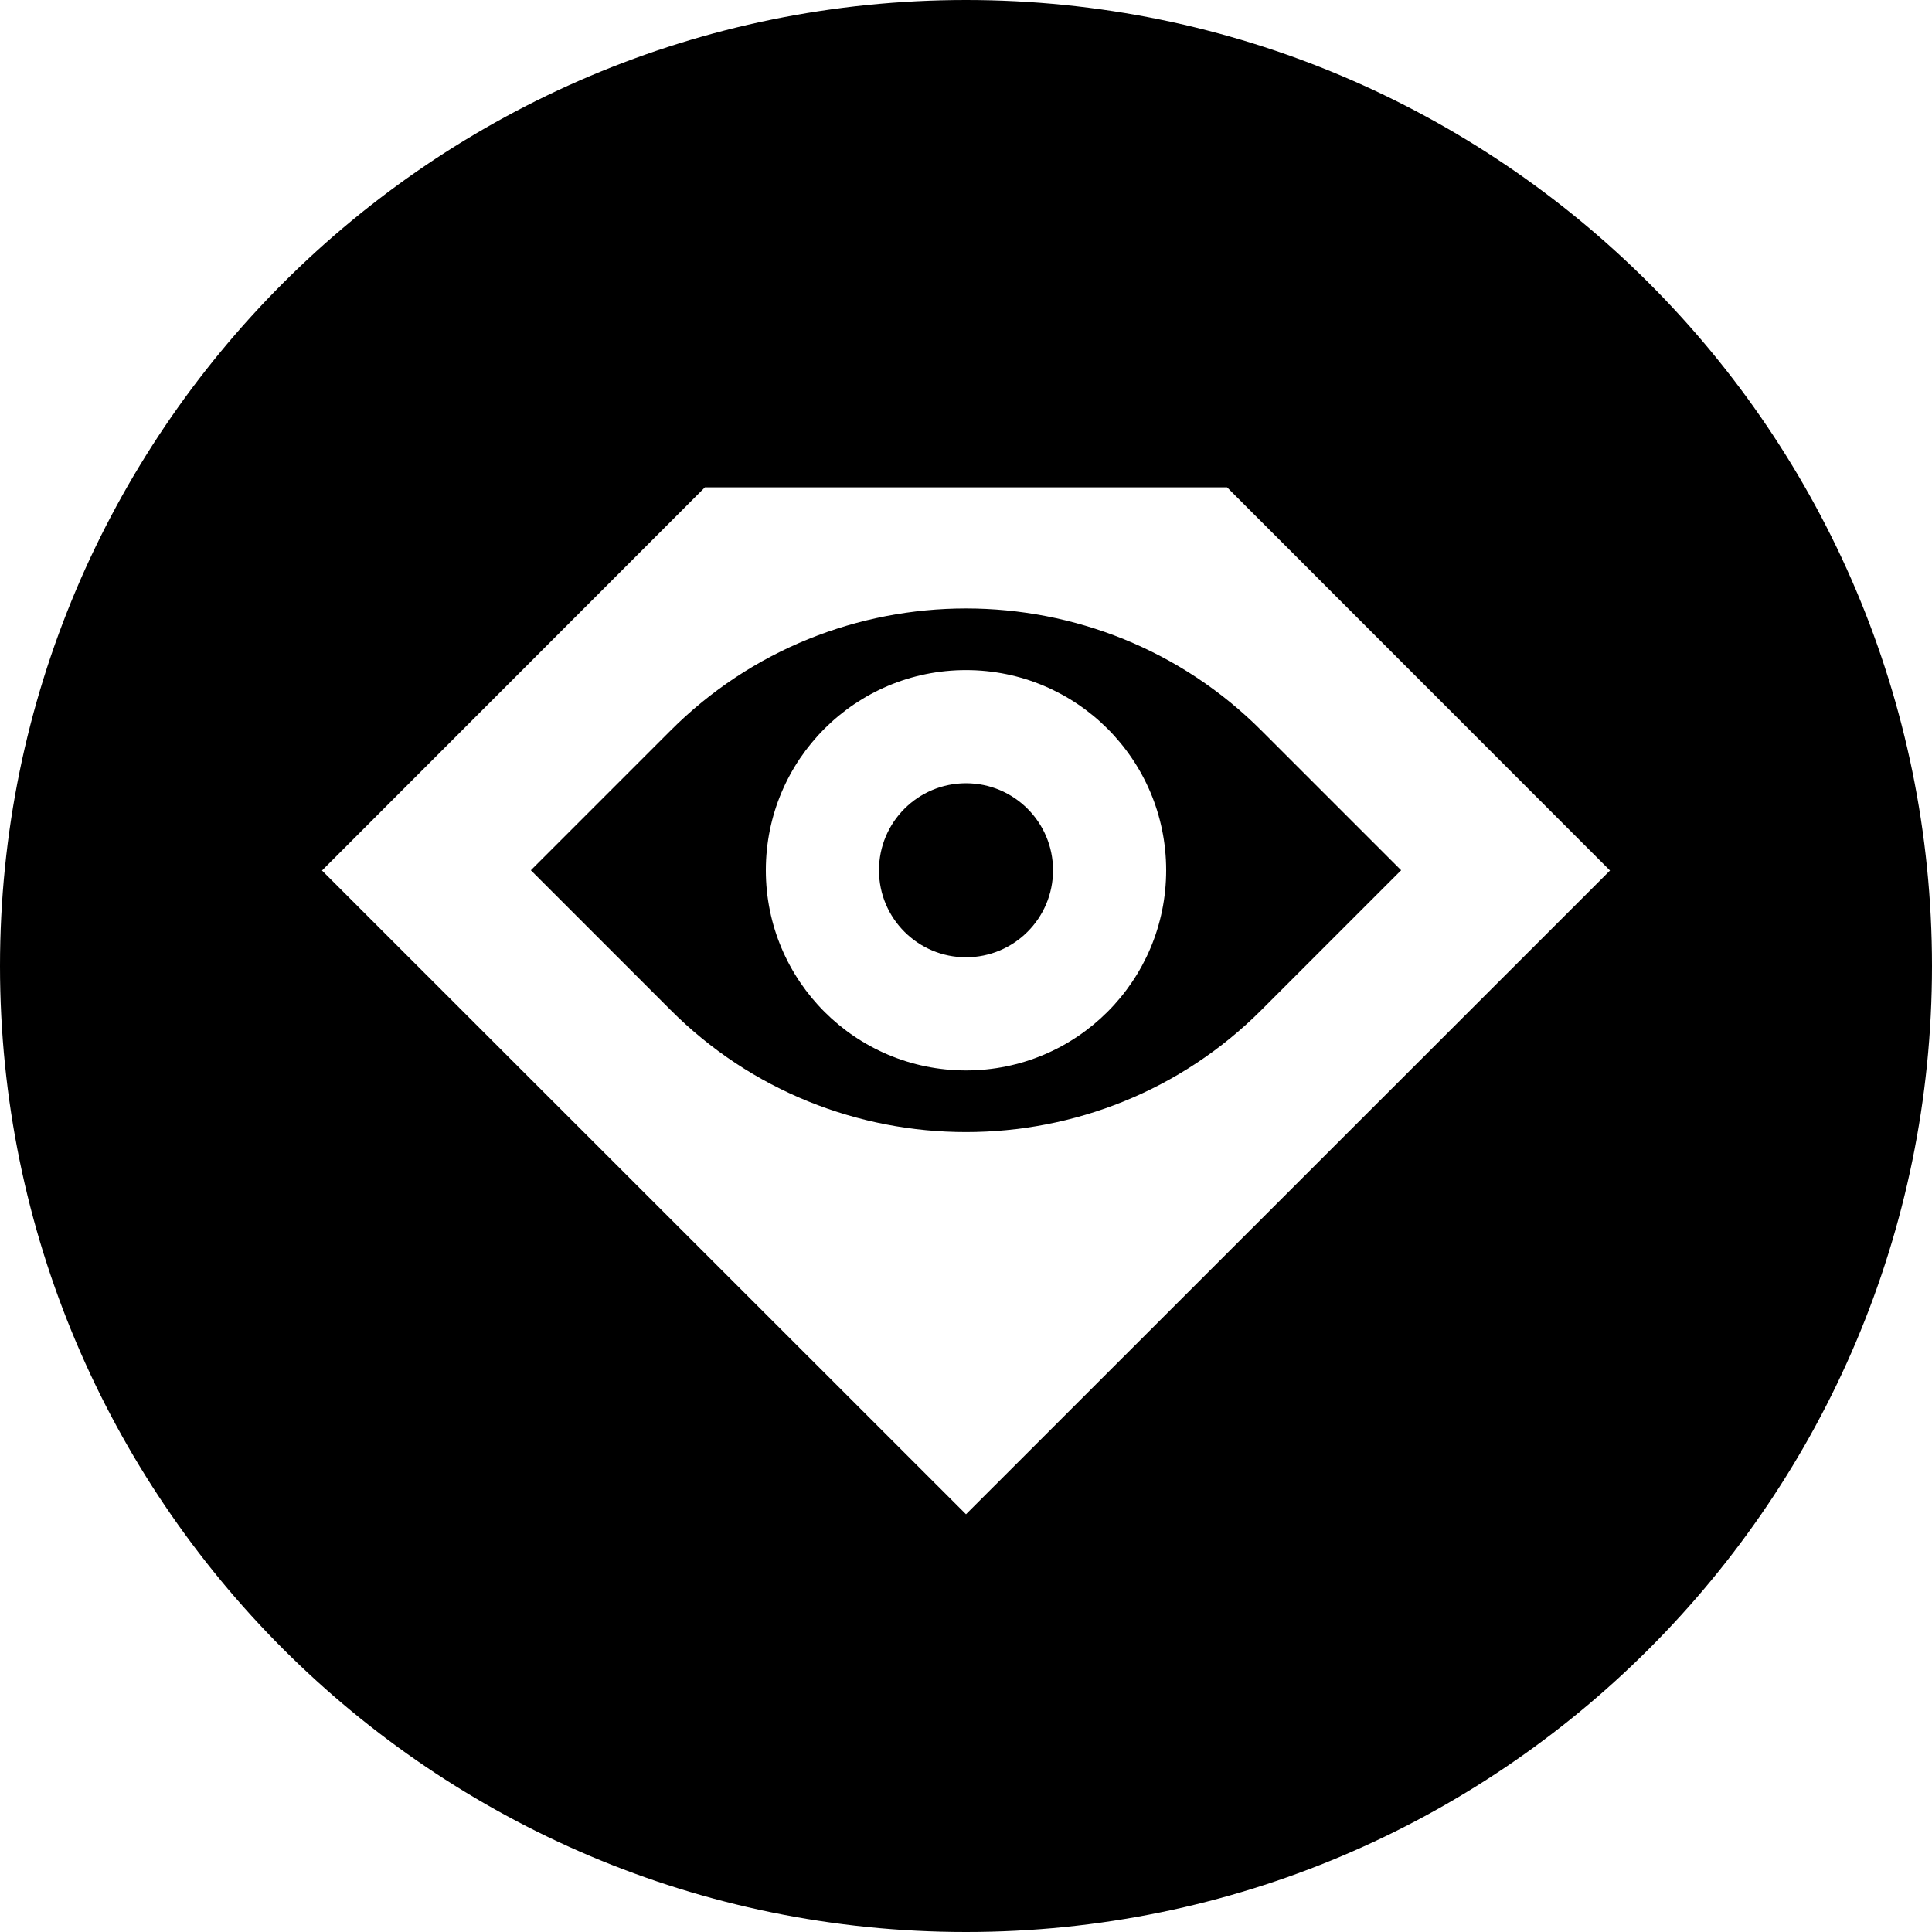 <?xml version="1.0" encoding="UTF-8" standalone="no"?>
<!DOCTYPE svg PUBLIC "-//W3C//DTD SVG 1.1//EN" "http://www.w3.org/Graphics/SVG/1.1/DTD/svg11.dtd">
<svg width="100%" height="100%" viewBox="0 0 96 96" version="1.1" xmlns="http://www.w3.org/2000/svg" xmlns:xlink="http://www.w3.org/1999/xlink" xml:space="preserve" xmlns:serif="http://www.serif.com/" style="fill-rule:evenodd;clip-rule:evenodd;stroke-linejoin:round;stroke-miterlimit:2;">
    <path d="M48,0C74.492,0 96,21.508 96,48C96,74.492 74.492,96 48,96C21.508,96 0,74.492 0,48C0,21.508 21.508,0 48,0ZM16,43.256L35.027,24.216L60.973,24.216L80,43.256L48,75.243L16,43.256ZM62.703,36.324C54.618,28.204 41.382,28.204 33.297,36.324L26.378,43.243L33.297,50.162C41.382,58.282 54.618,58.282 62.703,50.162L69.622,43.243L62.703,36.324ZM48,53.189C42.509,53.189 38.054,48.738 38.054,43.243C38.054,37.748 42.509,33.297 48,33.297C53.491,33.297 57.946,37.748 57.946,43.243C57.946,48.738 53.491,53.189 48,53.189ZM43.676,43.243C43.676,45.632 45.613,47.567 48,47.567C50.387,47.567 52.324,45.632 52.324,43.243C52.324,40.854 50.387,38.919 48,38.919C45.613,38.919 43.676,40.854 43.676,43.243Z"/>
</svg>
